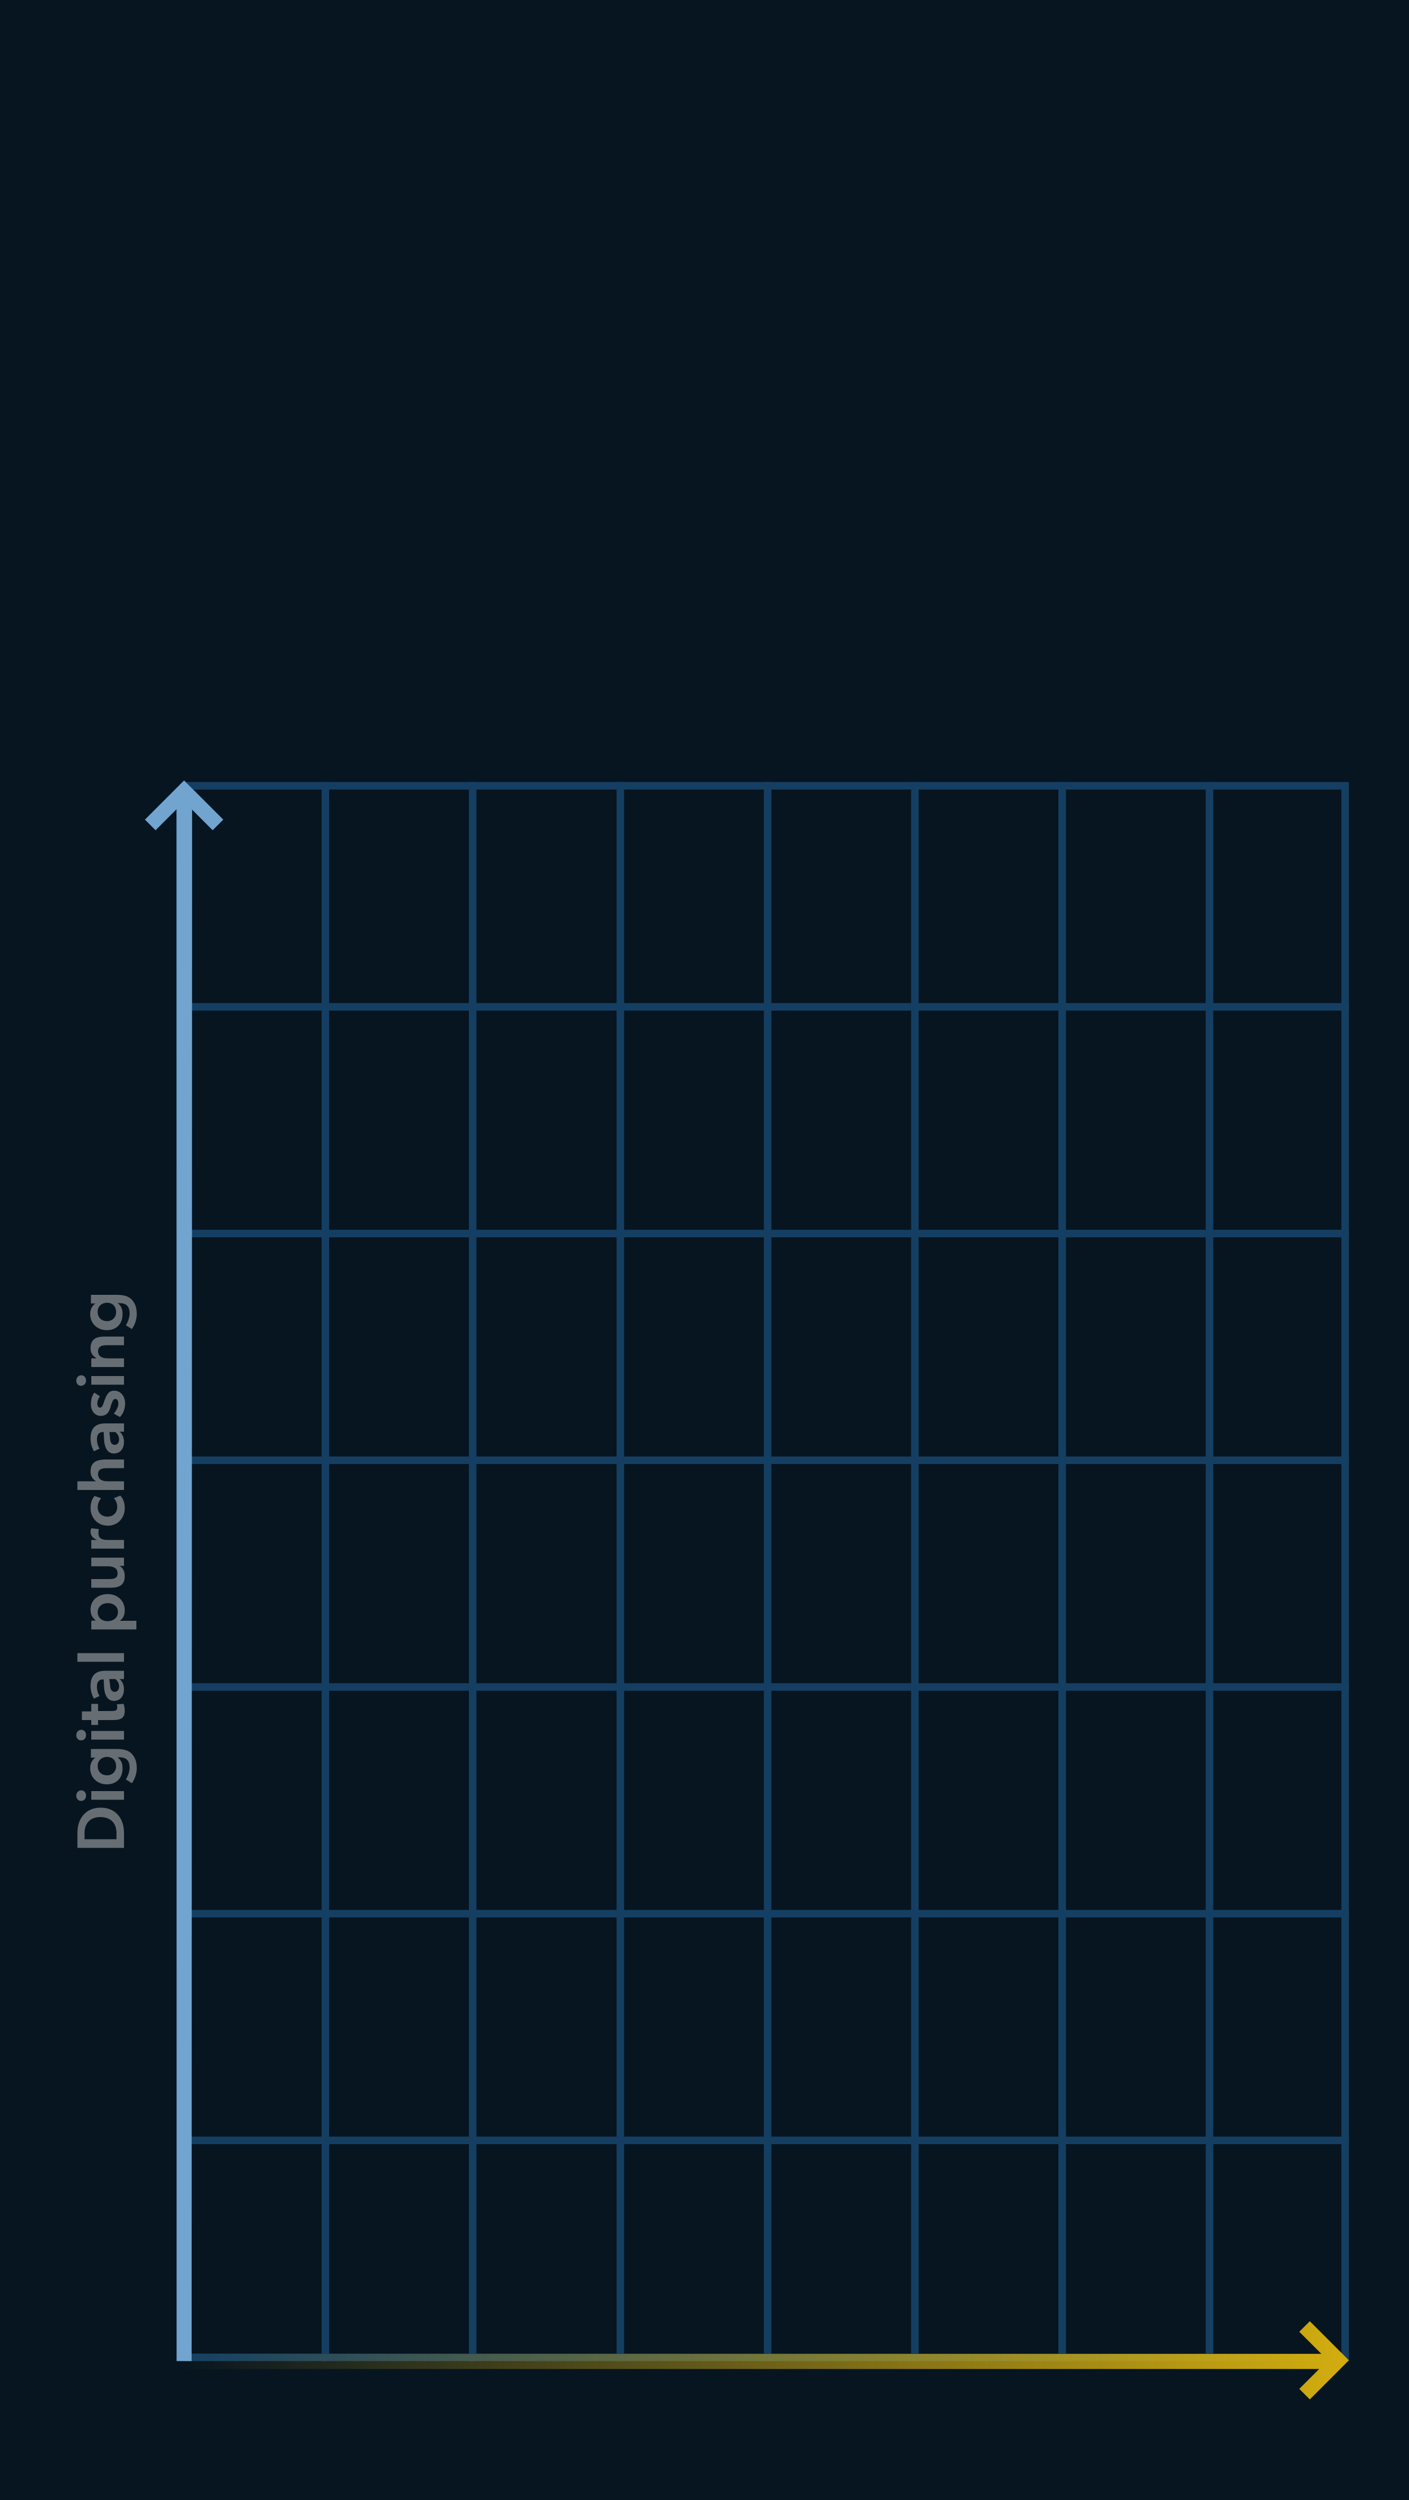 <?xml version="1.0" encoding="utf-8"?>
<!-- Generator: Adobe Illustrator 25.1.0, SVG Export Plug-In . SVG Version: 6.00 Build 0)  -->
<svg version="1.1" id="Layer_1" xmlns="http://www.w3.org/2000/svg" xmlns:xlink="http://www.w3.org/1999/xlink" x="0px" y="0px"
	 viewBox="0 0 375 665" style="enable-background:new 0 0 375 665;" xml:space="preserve">
<style type="text/css">
	.st0{fill:#071520;}
	.st1{fill:none;stroke:#143F63;stroke-width:2;}
	.st2{fill-rule:evenodd;clip-rule:evenodd;fill:url(#SVGID_1_);}
	.st3{fill:#676E73;}
	.st4{fill-rule:evenodd;clip-rule:evenodd;fill:#71A4CF;}
	.st5{fill-rule:evenodd;clip-rule:evenodd;fill:url(#SVGID_2_);}
</style>
<rect y="0" class="st0" width="375" height="665"/>
<path class="st1" d="M86.6,208v420"/>
<path class="st1" d="M125.8,208v420"/>
<path class="st1" d="M165.1,208v420"/>
<path class="st1" d="M204.3,208v420"/>
<path class="st1" d="M243.5,208v420"/>
<path class="st1" d="M282.7,208v420"/>
<path class="st1" d="M321.9,208v420"/>
<path class="st1" d="M359,267.8H50"/>
<path class="st1" d="M359,328.1H50"/>
<path class="st1" d="M359,388.4H50"/>
<path class="st1" d="M359,448.7H50"/>
<path class="st1" d="M359,509H50"/>
<path class="st1" d="M359,569.3l-309,0"/>
<linearGradient id="SVGID_1_" gradientUnits="userSpaceOnUse" x1="48.985" y1="455.651" x2="48.985" y2="110.6" gradientTransform="matrix(1 0 0 -1 0 663.2)">
	<stop  offset="0" style="stop-color:#4186BF"/>
	<stop  offset="1" style="stop-color:#4186BF;stop-opacity:0"/>
</linearGradient>
<path class="st2" d="M47,215.2l-5.6,5.6l-2.8-2.8l9-9l1.4-1.4l1.4,1.4l9,9l-2.8,2.8l-5.5-5.5L51,628h-4L47,215.2z"/>
<path class="st3" d="M33,491.5v-4c0-3.8-2.2-6.7-6.2-6.7c-4,0-6.2,2.9-6.2,6.7v4H33z M31,487.5v1.7h-8.5v-1.7c0-2.6,1.6-4.2,4.2-4.2
	C29.4,483.3,31,484.9,31,487.5z M22.9,477.6c0-0.8-0.5-1.4-1.3-1.4c-0.7,0-1.3,0.6-1.3,1.4s0.5,1.4,1.3,1.4
	C22.4,479,22.9,478.4,22.9,477.6z M33,478.7v-2.3h-8.7v2.3H33z M31.3,467.4h0.4c1.9,0,2.8,0.8,2.8,2.8c0,1.1-0.6,2.5-1,3.1l1.6,1
	c0.3-0.4,1.3-2,1.3-4c0-2.1-0.7-3.2-1.5-4c-0.8-0.7-1.9-1.1-3.8-1.1h-6.9v2.3l1.2,0v0c-0.9,0.6-1.4,1.6-1.4,2.8c0,2.6,2,4.3,4.4,4.3
	c2.8,0,4.2-1.9,4.2-4.1C32.7,469.1,32.2,468.1,31.3,467.4L31.3,467.4z M28.5,467.3c1.3,0,2.4,0.8,2.4,2.5c0,1.5-1.1,2.4-2.4,2.4
	c-1.4,0-2.5-0.9-2.5-2.4C25.9,468.2,27.2,467.3,28.5,467.3z M22.9,461.5c0-0.8-0.5-1.4-1.3-1.4c-0.7,0-1.3,0.6-1.3,1.4
	s0.5,1.4,1.3,1.4C22.4,462.9,22.9,462.3,22.9,461.5z M33,462.7v-2.3h-8.7v2.3H33z M26.1,455.2v-2h-1.8v2h-2.5v2.3h2.5v1.3h1.8v-1.3
	h4c2.3,0,3.1-0.7,3.1-2.5c0-1-0.3-1.7-0.3-1.8l-1.8,0.1c0,0,0.1,0.4,0.1,0.8c0,0.8-0.3,1-1.7,1H26.1z M33,446.6v-2.2h-5
	c-2.7,0-3.9,1.4-3.9,4c0,1.5,0.5,2.7,0.9,3.4l1.5-0.7c-0.3-0.4-0.7-1.3-0.7-2.5c0-1.2,0.5-1.9,1.6-1.9h0.2l0.1,2.1
	c0.1,1.8,0.8,3.6,2.6,3.6c1.8,0,2.7-1.4,2.7-3.1c0-1.3-0.6-2.3-1.2-2.7L33,446.6z M29.1,446.6h1.6c0.4,0.3,1,1,1,1.9
	c0,1-0.5,1.5-1.2,1.5c-0.7,0-1.2-0.6-1.2-1.8L29.1,446.6z M33,442v-2.3H20.6v2.3H33z M24.3,431.1v2.3h12v-2.3h-3c-0.6,0-1,0-1.4,0
	l0,0c0.9-0.7,1.3-1.5,1.3-2.8c0-2.6-2-4.3-4.5-4.3c-2.6,0-4.6,1.6-4.6,4.1c0,1.2,0.4,2.2,1.4,2.9l0,0L24.3,431.1z M26,428.8
	c0-1.5,1.2-2.4,2.7-2.4c1.5,0,2.7,0.9,2.7,2.4c0,1.5-1.3,2.4-2.7,2.4C27,431.2,26,430.2,26,428.8z M24.3,420v2.3h5.2
	c2.1,0,3.7-0.6,3.7-3.1c0-1.3-0.5-2.2-1.4-2.7l1.2,0v-2.2h-8.7v2.3h4.4c1.5,0,2.6,0.5,2.6,1.9c0,1.3-1,1.5-2.3,1.5H24.3z M33,411.9
	v-2.3h-4.3c-0.7,0-1.3-0.1-1.7-0.3c-0.6-0.3-0.8-0.8-0.8-1.5c0-0.3,0-0.7,0.1-1v-0.1l-2-0.2c0,0-0.2,0.3-0.2,0.9
	c0,0.9,0.6,1.8,1.6,2.1v0.1l-1.4,0v2.3H33z M30.3,398.5c0,0,0.9,0.8,0.9,2.3c0,1.5-1,2.6-2.6,2.6s-2.6-1.1-2.6-2.5
	c0-1.3,0.7-2.1,0.9-2.4l-1.7-0.6c-0.2,0.2-1.1,1.1-1.1,3.3c0,2.3,1.7,4.6,4.6,4.6c2.8,0,4.5-2.2,4.5-4.6c0-2.3-1-3.2-1.2-3.4
	L30.3,398.5z M24.1,391.4c0,1.3,0.6,2.1,1.5,2.6v0h-5v2.3H33V394h-4.3c-1.5,0-2.6-0.5-2.6-1.9c0-1.3,1-1.6,2.3-1.6H33v-2.3h-5.2
	C25.7,388.3,24.1,388.9,24.1,391.4z M33,380.8v-2.2h-5c-2.7,0-3.9,1.4-3.9,4c0,1.5,0.5,2.7,0.9,3.4l1.5-0.7
	c-0.3-0.4-0.7-1.3-0.7-2.5c0-1.2,0.5-1.9,1.6-1.9h0.2l0.1,2.1c0.1,1.8,0.8,3.6,2.6,3.6c1.8,0,2.7-1.4,2.7-3.1c0-1.3-0.6-2.3-1.2-2.7
	L33,380.8z M29.1,380.9h1.6c0.4,0.3,1,1,1,1.9c0,1-0.5,1.5-1.2,1.5c-0.7,0-1.2-0.6-1.2-1.8L29.1,380.9z M26.6,371.4l-1.5-1
	c-0.5,0.7-0.9,1.6-0.9,3.1c0,1.7,1,3.1,2.6,3.1c1.3,0,2.1-0.7,2.5-2l0.3-1c0.4-1.1,0.6-1.5,1.1-1.5c0.5,0,0.8,0.4,0.8,1.3
	c0,0.7-0.4,1.6-1.2,2.6l1.6,0.9c0.8-0.7,1.4-2.2,1.4-3.5c0-2.1-1.2-3.5-2.9-3.5c-1.3,0-1.9,0.7-2.6,2.6l-0.2,0.6
	c-0.3,1-0.6,1.3-1,1.3c-0.4,0-0.7-0.4-0.7-1.1C25.9,372.6,26.2,371.9,26.6,371.4z M22.9,367.2c0-0.8-0.5-1.4-1.3-1.4
	c-0.7,0-1.3,0.6-1.3,1.4s0.5,1.4,1.3,1.4C22.4,368.5,22.9,368,22.9,367.2z M33,368.3V366h-8.7v2.3H33z M33,357.8v-2.3h-5.2
	c-2.1,0-3.7,0.6-3.7,3.1c0,1.3,0.6,2.1,1.5,2.6v0.1l-1.3,0v2.3H33v-2.3h-4.3c-1.5,0-2.6-0.5-2.6-1.9c0-1.3,1-1.6,2.3-1.6H33z
	 M31.3,346.6h0.4c1.9,0,2.8,0.8,2.8,2.8c0,1.1-0.6,2.5-1,3.1l1.6,1c0.3-0.4,1.3-2,1.3-4c0-2.1-0.7-3.2-1.5-4
	c-0.8-0.7-1.9-1.1-3.8-1.1h-6.9v2.3l1.2,0v0c-0.9,0.6-1.4,1.6-1.4,2.8c0,2.6,2,4.3,4.4,4.3c2.8,0,4.2-1.9,4.2-4.1
	C32.7,348.3,32.2,347.2,31.3,346.6L31.3,346.6z M28.5,346.5c1.3,0,2.4,0.8,2.4,2.5c0,1.5-1.1,2.4-2.4,2.4c-1.4,0-2.5-0.9-2.5-2.4
	C25.9,347.4,27.2,346.5,28.5,346.5z"/>
<rect x="50" y="209" class="st1" width="308" height="418"/>
<path class="st4" d="M47,215.2l-5.6,5.6l-2.8-2.8l9-9l1.4-1.4l1.4,1.4l9,9l-2.8,2.8l-5.5-5.5L51,628h-4L47,215.2z"/>
<linearGradient id="SVGID_2_" gradientUnits="userSpaceOnUse" x1="359" y1="35.426" x2="47" y2="35.426" gradientTransform="matrix(1 0 0 -1 0 663.2)">
	<stop  offset="0" style="stop-color:#D3AD0F"/>
	<stop  offset="1" style="stop-color:#D3AD0F;stop-opacity:0"/>
</linearGradient>
<path class="st5" d="M351.6,626l-5.8-5.8l2.8-2.8l9,9l1.4,1.4l-1.4,1.4l-9,9l-2.8-2.8l5.3-5.3H47v-4H351.6z"/>
</svg>
